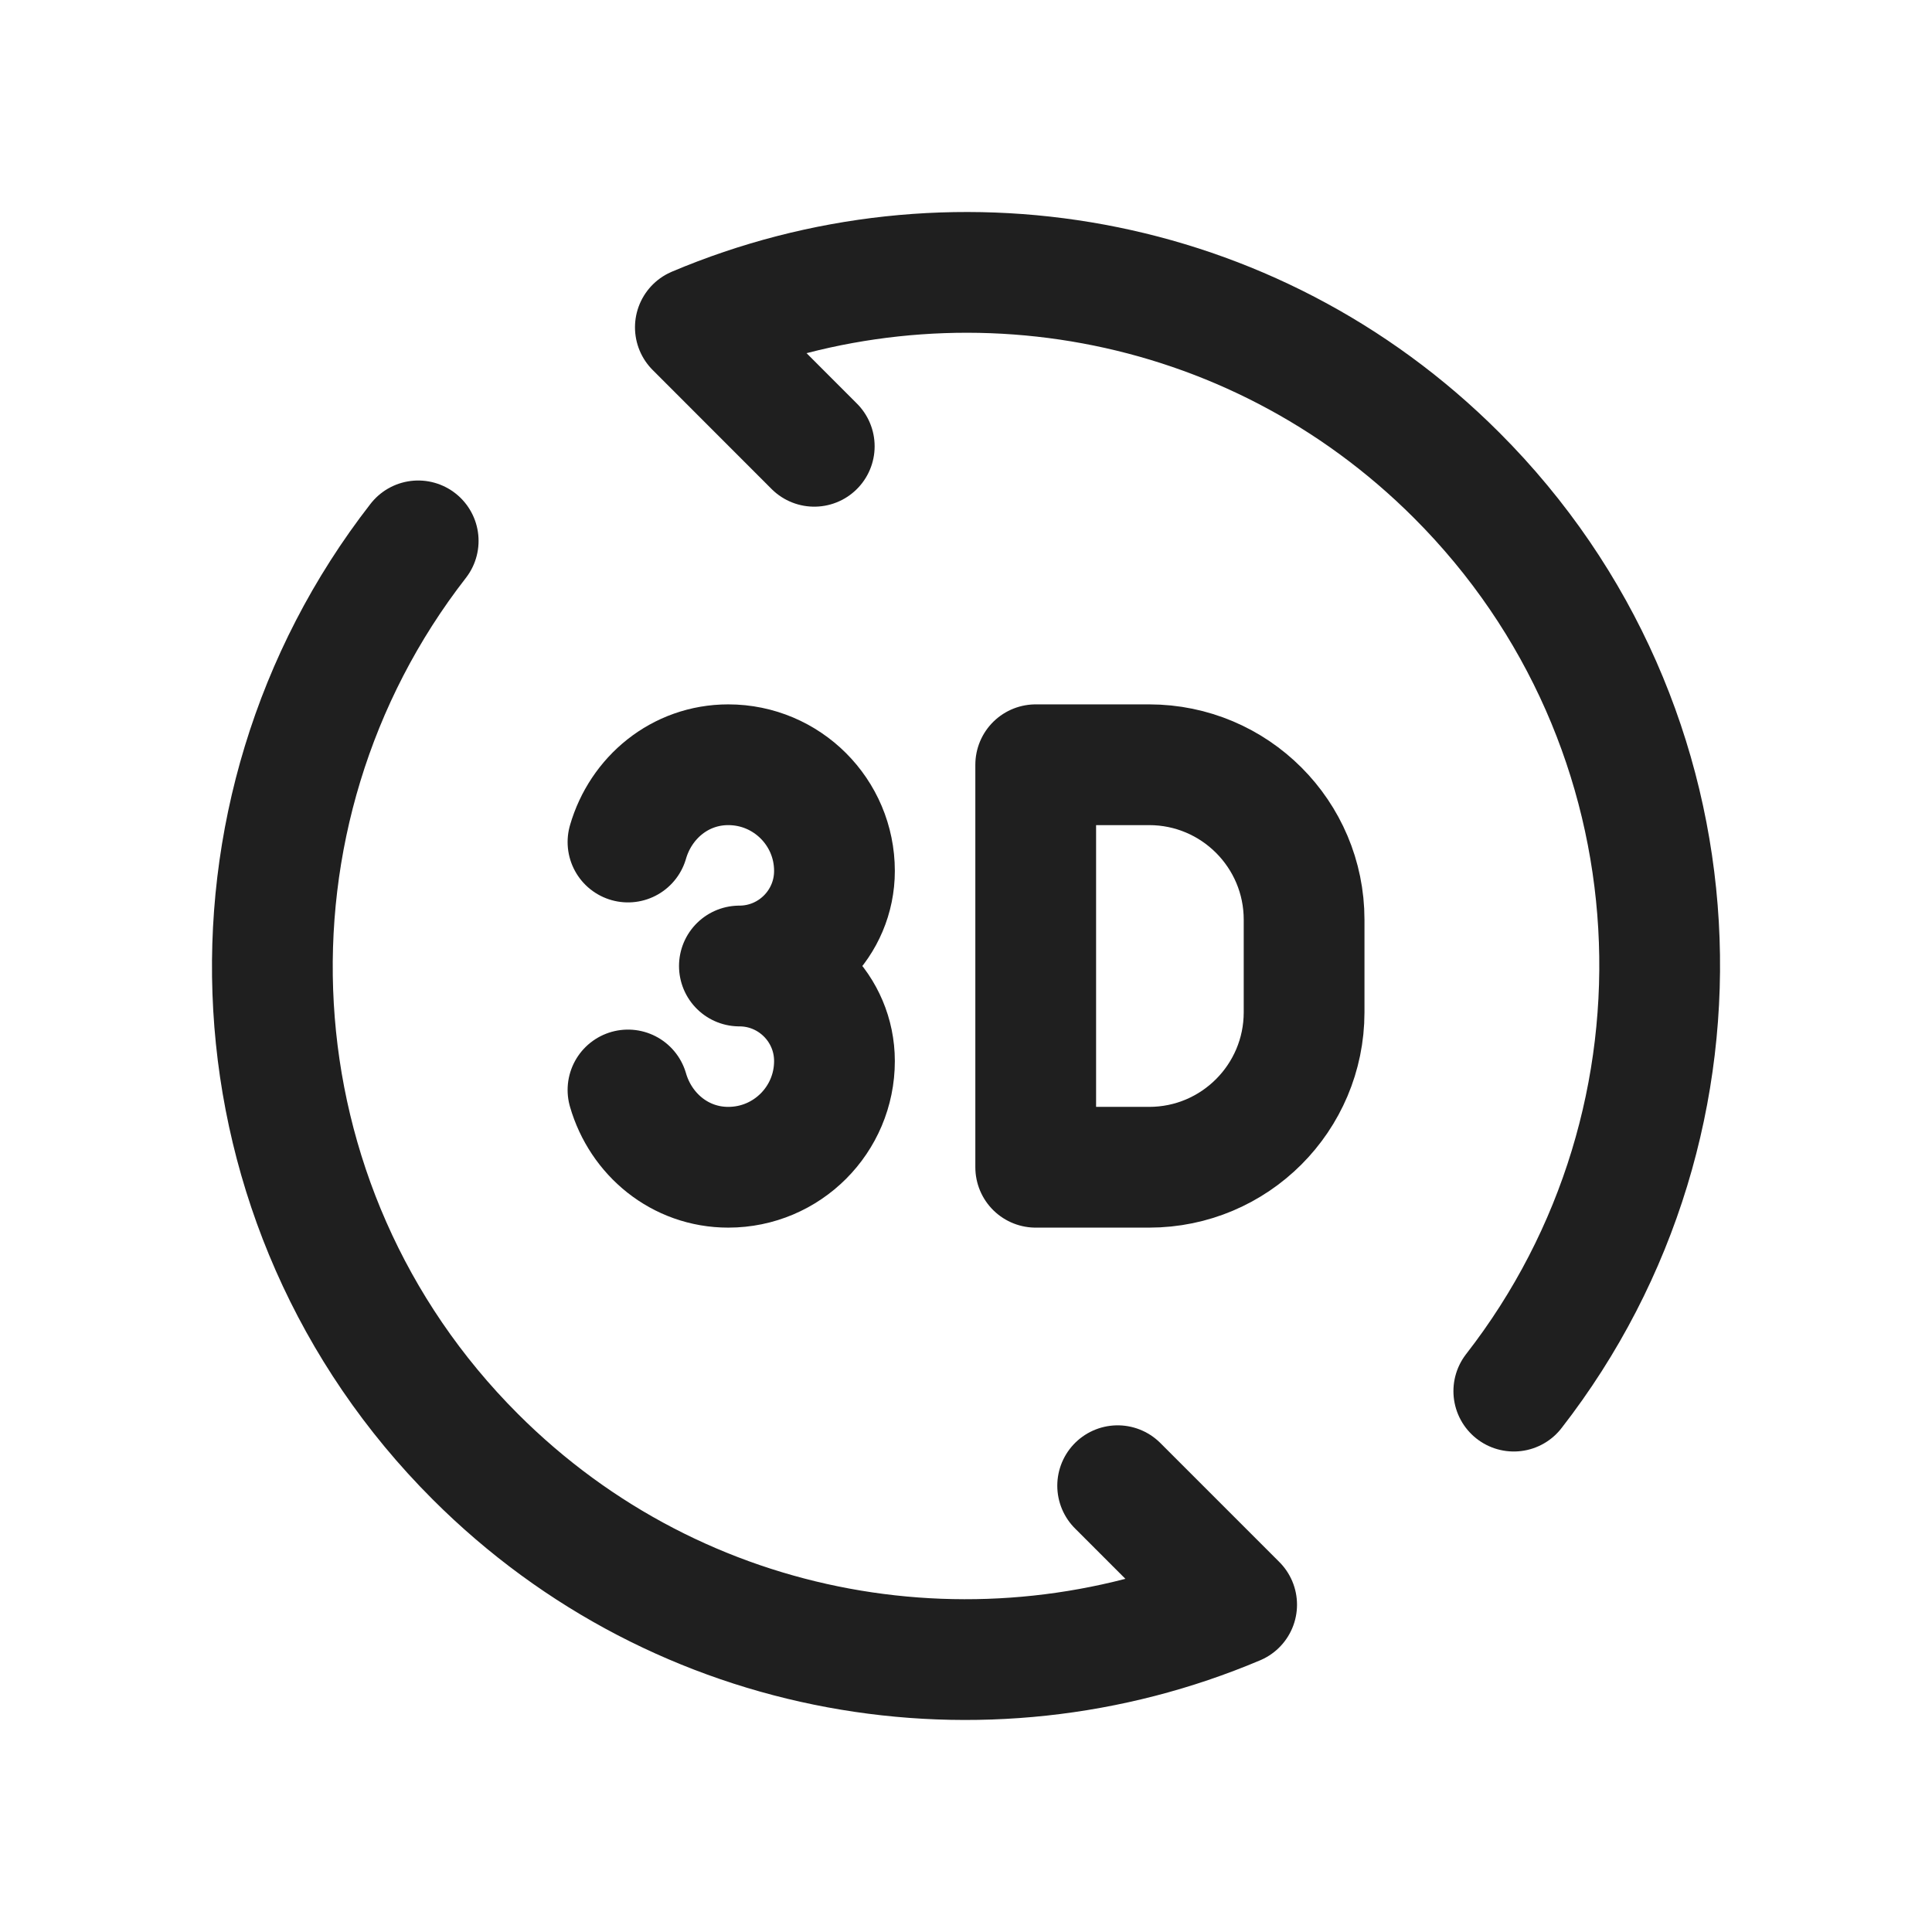 <svg width="24" height="24" viewBox="0 0 24 24" fill="none" xmlns="http://www.w3.org/2000/svg">
<path fill-rule="evenodd" clip-rule="evenodd" d="M14.275 14.5H12.866V9.5H14.275C15.338 9.5 16.2 10.362 16.2 11.425V12.576C16.199 13.638 15.338 14.5 14.275 14.5V14.5Z" stroke="#1F1F1F" stroke-width="1.5" stroke-linecap="round" stroke-linejoin="round"/>
<path d="M7.801 10.46C7.96 9.91 8.446 9.5 9.047 9.5C9.775 9.5 10.366 10.09 10.366 10.819C10.366 11.471 9.837 12 9.185 12C9.837 12 10.366 12.529 10.366 13.181C10.366 13.909 9.776 14.5 9.047 14.5C8.446 14.5 7.96 14.09 7.801 13.54" stroke="#1F1F1F" stroke-width="1.5" stroke-linecap="round" stroke-linejoin="round"/>
<path d="M10.115 5.544L8.638 4.066C11.776 2.738 15.539 3.347 18.096 5.905C21.204 9.013 21.436 13.9 18.805 17.281" stroke="#1F1F1F" stroke-width="1.5" stroke-linecap="round" stroke-linejoin="round"/>
<path d="M5.195 6.719C2.565 10.101 2.796 14.988 5.904 18.095C8.461 20.652 12.224 21.262 15.362 19.934L13.884 18.456" stroke="#1F1F1F" stroke-width="1.5" stroke-linecap="round" stroke-linejoin="round"/>
</svg>
